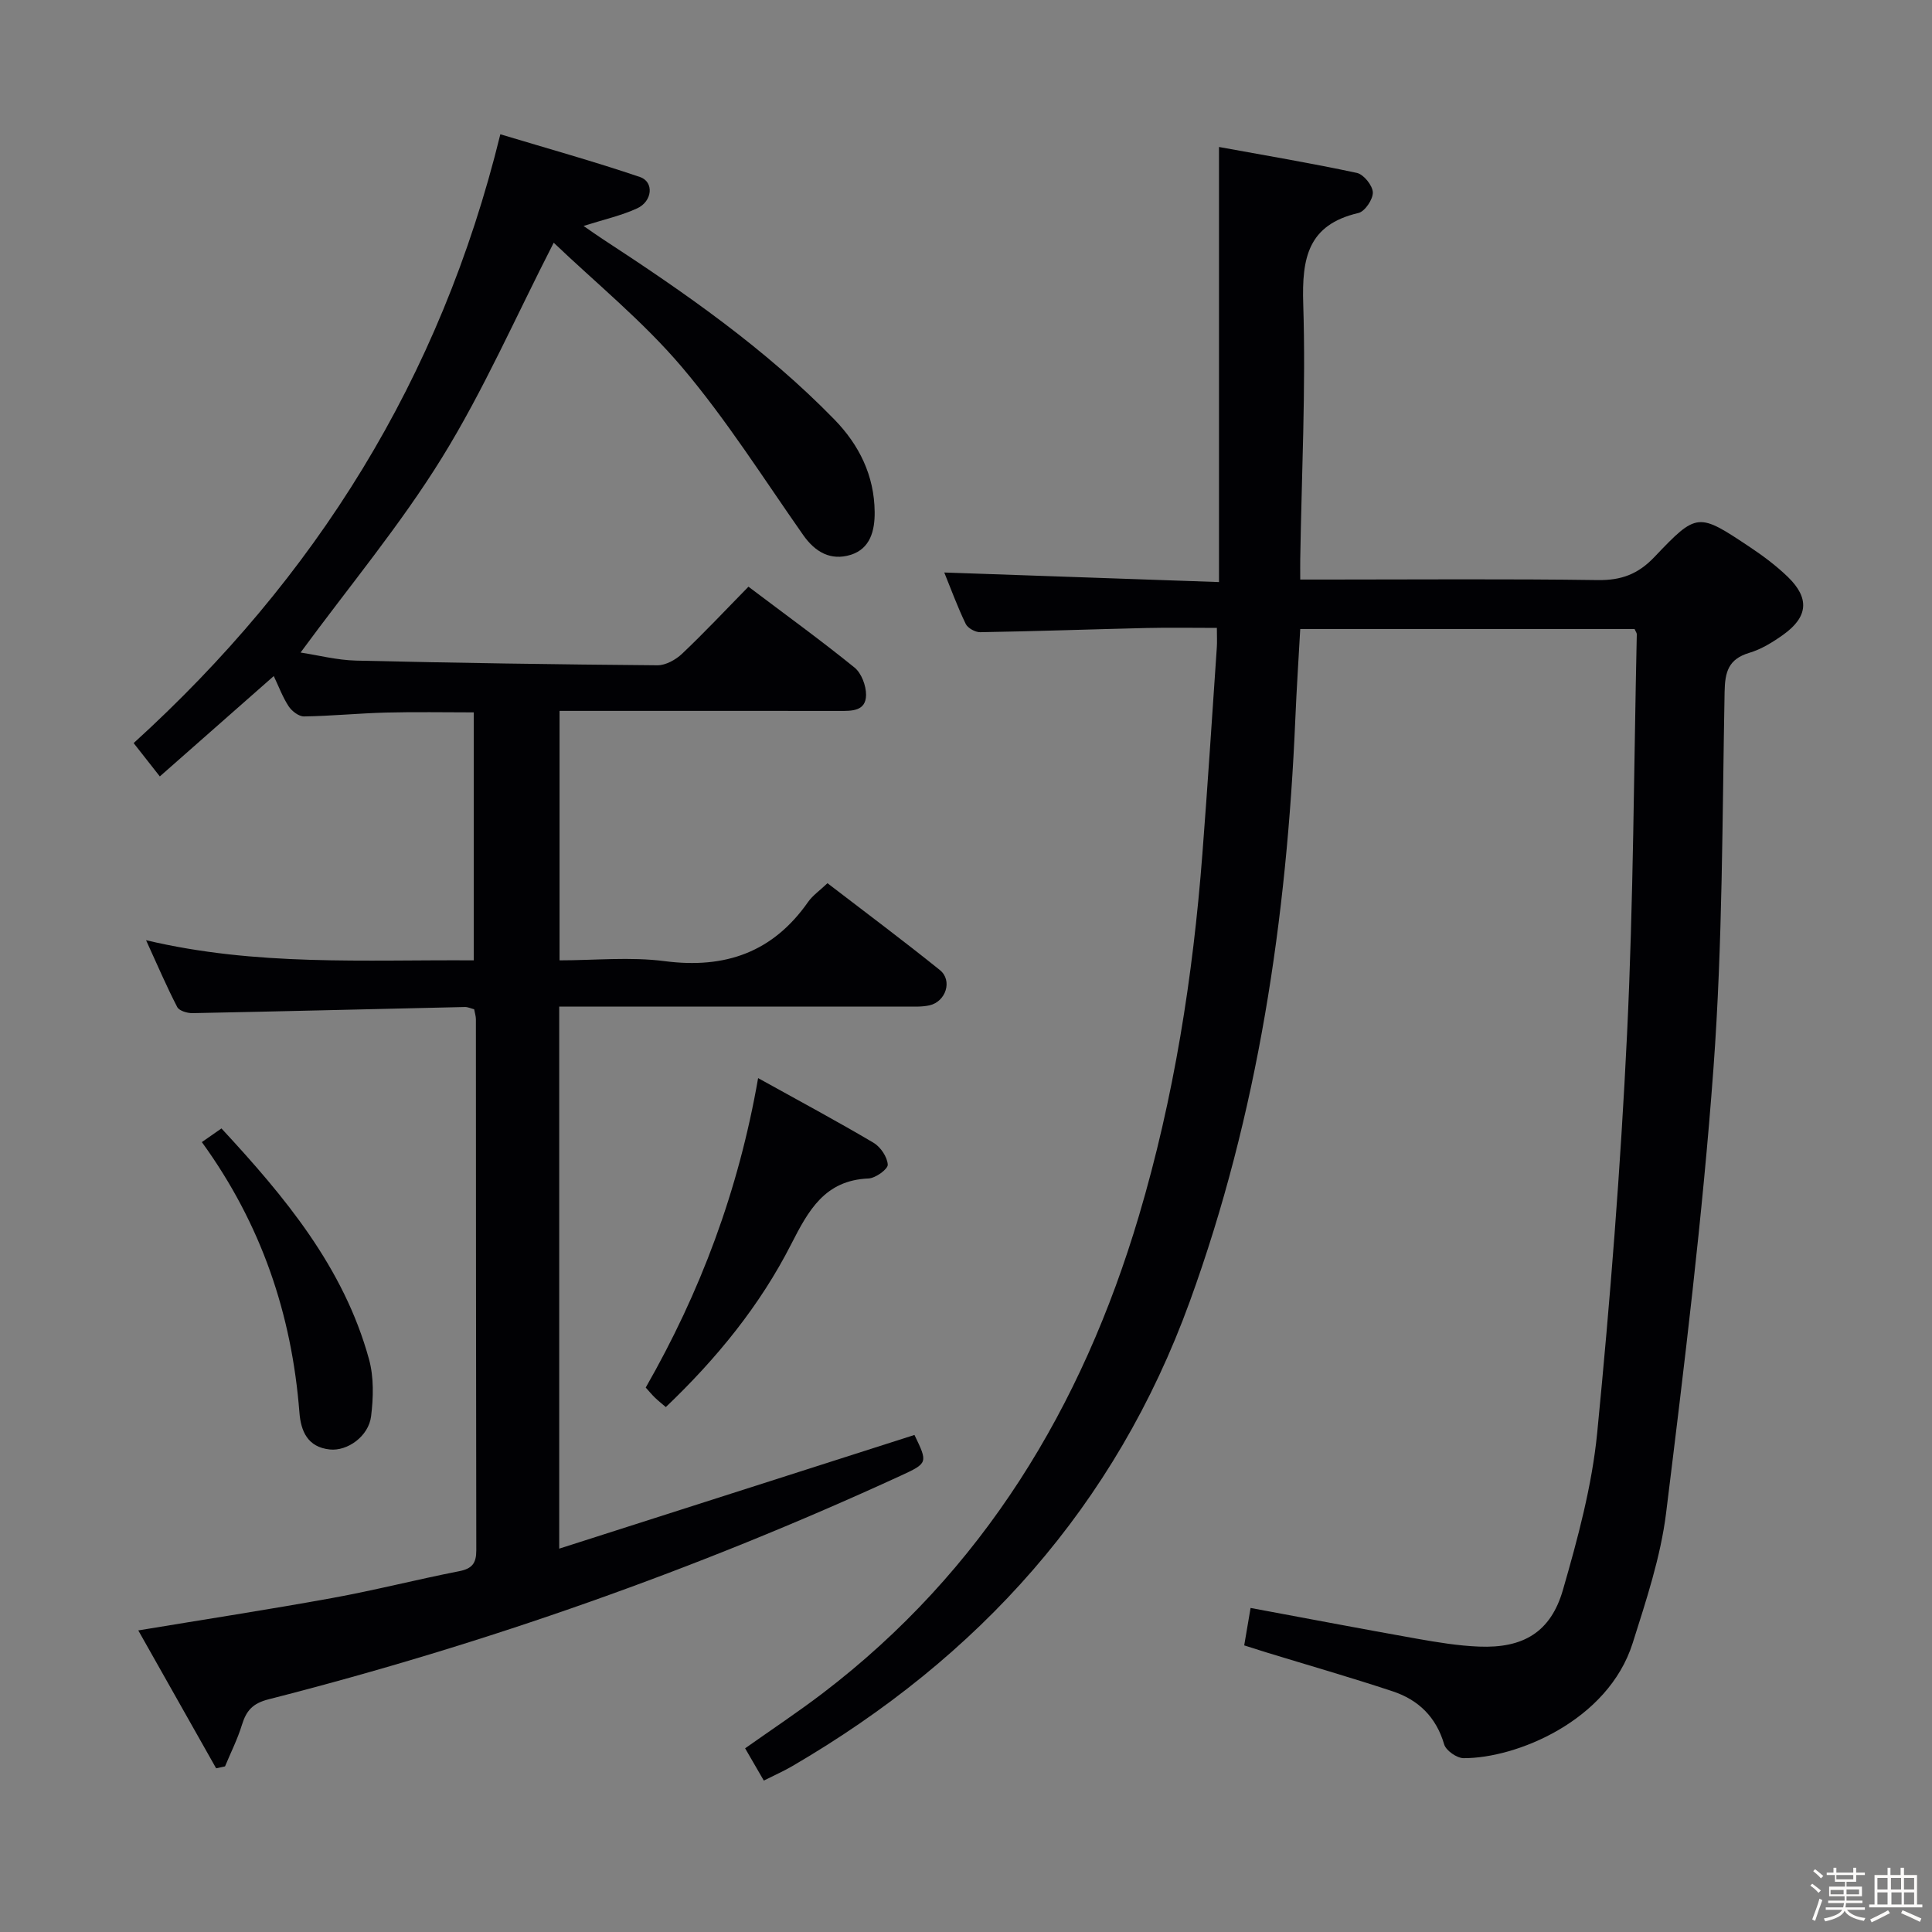 <svg enable-background="new 0 0 400 400" viewBox="0 0 400 400" xmlns="http://www.w3.org/2000/svg"><rect x="0" y="0" width="400" height="400" fill="#808080" stroke="none"/><path d="m374.8 390.4.4-.4c.7.5 1.3 1 1.8 1.4l-.5.5c-.5-.6-1.1-1.1-1.7-1.5zm1 7.3-.6-.3c.5-1.4 1.1-2.8 1.5-4.3.2.1.4.2.6.3-.5 1.3-1 2.8-1.5 4.3zm-.4-10.3.4-.4c.4.3 1 .8 1.7 1.4l-.5.5c-.4-.5-1-1-1.6-1.5zm2.5.3h1.7v-1h.6v1h3.5v-1h.6v1h1.8v.5h-1.8v1.4h-2v1h3.2v2h-3.2v.9h3.3v.5h-3.4c0 .3-.1.6-.1.9h4v.5h-3.7c.7.9 1.9 1.5 3.8 1.7-.1.2-.2.4-.3.6-2.1-.4-3.5-1.1-4-2.1-.4 1-1.8 1.7-4 2.2-.1-.2-.2-.4-.3-.6 2.1-.4 3.4-1 3.8-1.8h-3.4v-.5h3.6c.1-.3.1-.6.2-.9h-3.3v-.5h3.4c0-.3 0-.6 0-.9h-3.2v-2h3.3v-1h-2.1v-1.4h-1.7v-.5zm1.1 3.5v1h2.7c0-.3 0-.4 0-.4 0-.1 0-.2 0-.2 0-.1 0-.2 0-.3h-2.7zm1.2-3v.9h3.5v-.9zm4.7 3h-2.6v.6.4h2.6z" fill="#fcfbfa"/><path d="m393.6 386.7h.6v1.5h2.7v6.1h1.1v.6h-11v-.6h1.1v-6.1h2.7v-1.5h.6v1.5h2.1v-1.5zm-2.7 8.8.4.6c-1.2.6-2.5 1.3-3.8 1.9-.1-.2-.2-.4-.3-.6 1.2-.6 2.5-1.2 3.7-1.9zm-2.2-6.7v2.4h2.1v-2.4zm0 3v2.5h2.1v-2.5zm2.8-3v2.4h2.1v-2.4zm.1 3v2.5h2.1v-2.5h-2.2zm5.9 6.1c-1.4-.7-2.7-1.3-3.9-1.8l.3-.6c1.5.6 2.7 1.2 3.9 1.7zm-1.2-9.1h-2.1v2.4h2.1zm-2.1 3v2.5h2.1v-2.5z" fill="#fcfbfa"/><g fill="#010104"><path d="m158.14 368.65c-1.39-2.39-2.52-4.35-3.87-6.68 5.52-3.9 10.87-7.46 15.98-11.34 33.29-25.37 53.78-59.28 65.55-98.9 7.26-24.45 11.19-49.53 13.14-74.92 1.1-14.25 2.01-28.5 2.99-42.76.08-1.14.01-2.28.01-4.05-5.04 0-9.81-.09-14.57.02-11.47.27-22.94.68-34.42.87-1.02.02-2.59-.84-3.01-1.72-1.71-3.54-3.06-7.25-4.44-10.64 19.07.66 37.78 1.31 56.88 1.98 0-30.27 0-59.63 0-90.08 9.52 1.74 19.08 3.34 28.54 5.37 1.41.3 3.26 2.6 3.31 4.03.05 1.44-1.65 3.96-2.99 4.27-10.46 2.43-11.72 9.32-11.42 18.83.56 17.62-.34 35.28-.62 52.92-.02 1.14 0 2.29 0 4.14h5.61c18.66 0 37.33-.16 55.99.11 4.87.07 8.36-1.23 11.74-4.79 8.84-9.3 9.03-9.19 19.79-2.02 2.76 1.84 5.45 3.86 7.83 6.16 4.53 4.39 4.2 8.28-.97 11.97-2.15 1.53-4.52 3-7.01 3.74-4.31 1.29-5.05 3.91-5.12 8.11-.49 25.95-.4 51.97-2.3 77.83-2.26 30.79-6.03 61.48-9.81 92.13-1.13 9.13-4.13 18.11-6.92 26.95-5.11 16.18-24.22 23.89-35.02 23.83-1.39-.01-3.63-1.57-4.01-2.85-1.65-5.67-5.34-9.23-10.66-10.99-8.66-2.87-17.44-5.39-26.16-8.06-1.4-.43-2.79-.88-4.58-1.45.44-2.6.85-4.99 1.32-7.75 11.74 2.18 23.08 4.35 34.46 6.37 4.24.75 8.54 1.46 12.84 1.63 9.15.37 14.84-2.98 17.37-11.74 3.07-10.64 6.01-21.53 7.09-32.49 2.69-27.45 4.85-54.98 6.18-82.52 1.33-27.58 1.41-55.22 2.02-82.83.01-.29-.24-.58-.46-1.1-22.84 0-45.77 0-69.22 0-.34 6.22-.76 12.45-1.02 18.7-1.76 41.18-7.69 81.59-21.85 120.54-15.4 42.38-43.68 73.66-82.25 96.16-1.71 1.01-3.54 1.81-5.94 3.02z"/><path d="m154.96 121.47c7.72 5.83 15 11.1 21.96 16.74 1.43 1.16 2.4 3.74 2.39 5.66-.03 3.4-2.94 3.33-5.55 3.32-19.15-.03-38.31-.01-57.91-.01v51.65c7.3 0 14.66-.76 21.79.17 12.52 1.62 22.38-1.84 29.68-12.28.93-1.32 2.35-2.29 4-3.86 7.84 6.02 15.67 11.86 23.27 17.98 2.67 2.15 1.25 6.55-2.17 7.31-1.6.35-3.31.25-4.98.25-22 .01-43.99.01-65.99.01-1.79 0-3.58 0-5.67 0v112.22c24.95-7.99 49.23-15.76 73.55-23.54 2.78 5.77 2.81 5.83-2.9 8.46-42.2 19.39-85.82 34.8-130.81 46.27-3.35.85-4.63 2.38-5.54 5.32-.9 2.94-2.31 5.72-3.49 8.57-.61.13-1.22.27-1.84.4-5.3-9.38-10.59-18.76-16.12-28.55 13.86-2.3 27.04-4.32 40.16-6.71 8.81-1.6 17.5-3.83 26.28-5.55 2.65-.52 3.54-1.62 3.54-4.29-.07-36.66-.06-73.32-.08-109.99 0-.63-.22-1.27-.36-2.06-.7-.18-1.32-.49-1.93-.47-18.79.42-37.59.9-56.38 1.27-1.08.02-2.76-.48-3.16-1.25-2.19-4.22-4.06-8.6-6.46-13.85 22.87 5.42 45.15 4.02 67.85 4.17 0-17.12 0-33.98 0-51.34-6.05 0-12.13-.12-18.2.04-5.65.15-11.29.71-16.94.8-1.08.02-2.53-1.1-3.19-2.1-1.25-1.91-2.06-4.12-3.08-6.26-7.89 6.95-15.58 13.73-23.59 20.78-2.11-2.68-3.7-4.72-5.42-6.9 37.63-34.2 63.49-75.31 75.92-126.05 9.73 2.93 19.4 5.63 28.89 8.84 2.97 1 2.63 5.04-.59 6.51-3.28 1.5-6.88 2.3-11.07 3.63 1.45 1 2.67 1.88 3.93 2.7 17.04 11.12 33.72 22.71 47.99 37.36 5.14 5.27 8.28 11.62 8.35 19.15.04 3.83-.88 7.62-4.99 8.89-4.09 1.25-7.31-.54-9.81-4.11-8.21-11.7-15.89-23.89-25.1-34.76-8.09-9.54-17.98-17.56-26.55-25.76-7.92 15.45-14.53 30.59-23.13 44.5-8.62 13.95-19.23 26.66-29.28 40.35 3.57.54 7.51 1.57 11.47 1.67 20.8.49 41.61.8 62.42.97 1.71.01 3.77-1.14 5.08-2.37 4.62-4.37 8.94-8.99 13.76-13.9z"/><path d="m156.96 223.21c8.58 4.76 16.34 8.92 23.9 13.39 1.45.86 2.85 2.94 2.94 4.53.05.92-2.53 2.8-3.98 2.86-9.05.37-12.43 6.59-16.02 13.62-6.45 12.66-15.37 23.62-25.95 33.71-.84-.72-1.57-1.3-2.24-1.94-.59-.57-1.12-1.21-1.92-2.1 11.26-19.68 19.19-40.65 23.27-64.07z"/><path d="m41.79 236.46c1.48-1.03 2.56-1.79 4.06-2.83 13.1 14.14 25.32 28.75 30.55 47.79 1.02 3.71.91 7.93.43 11.81-.52 4.16-4.91 7.25-8.54 6.87-4.6-.48-6-3.78-6.3-7.68-1.59-20.34-7.88-38.98-20.2-55.96z"/></g></svg>